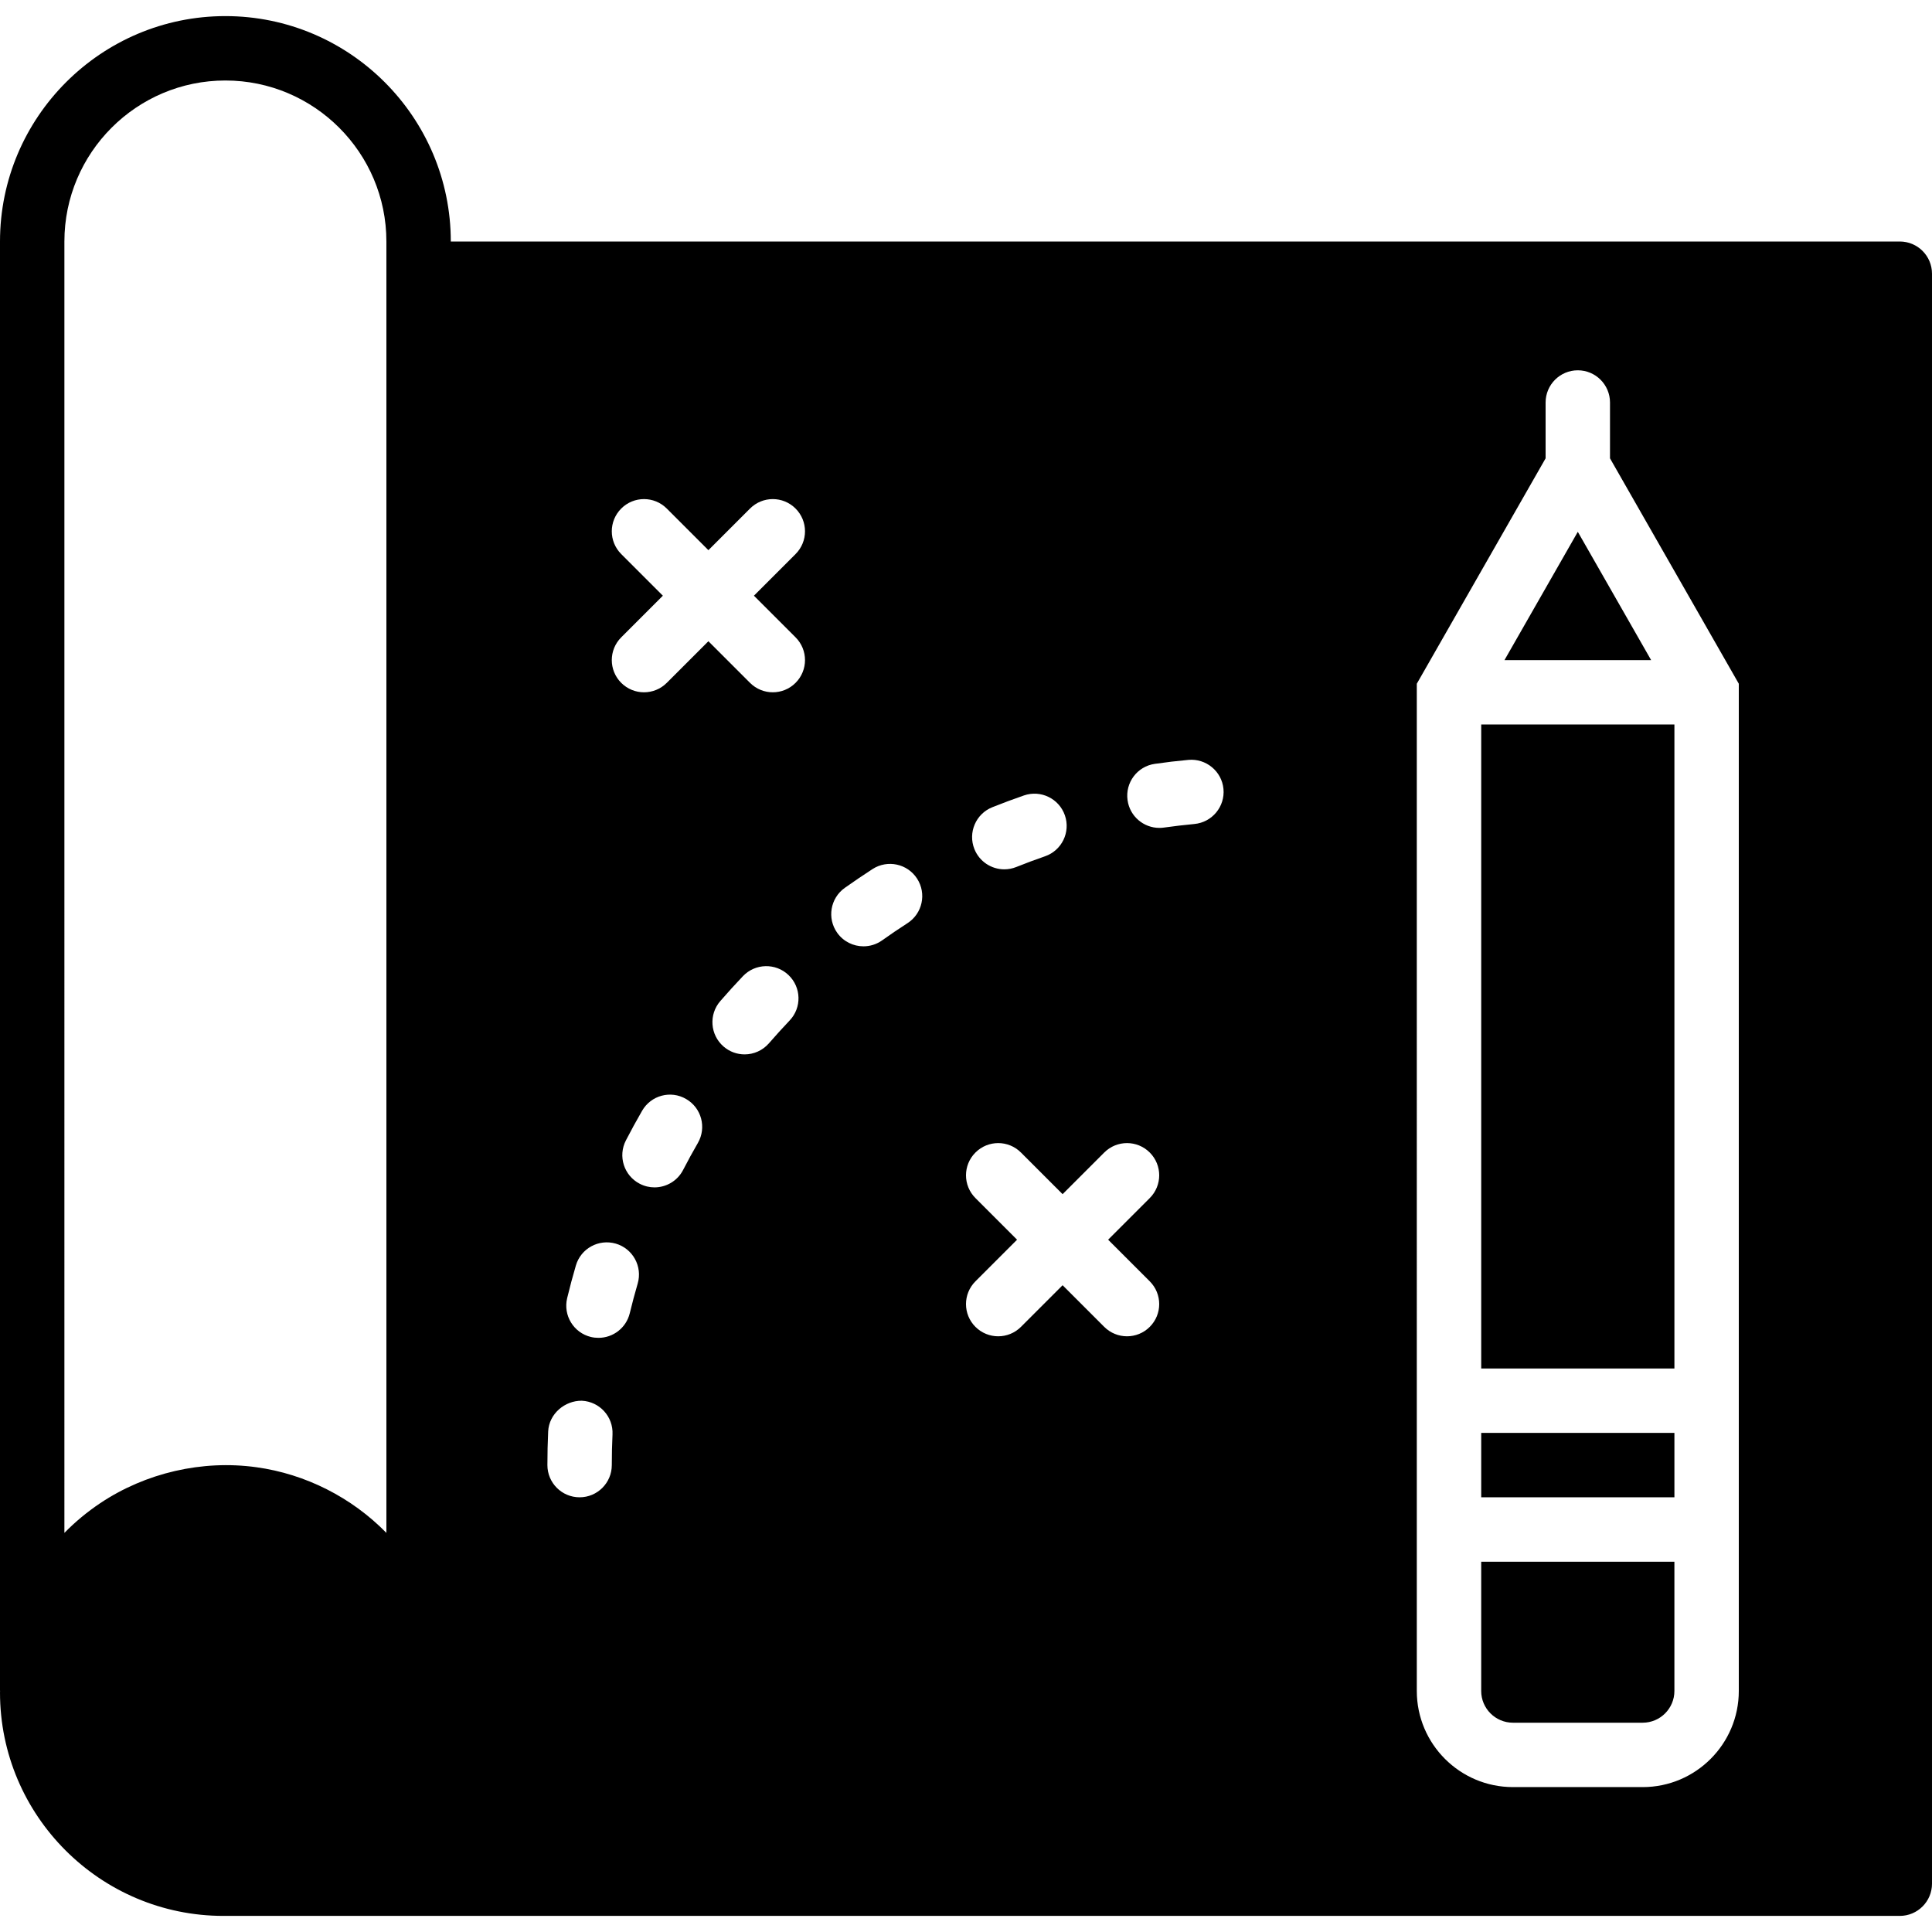 <?xml version="1.0" encoding="iso-8859-1"?>
<!-- Generator: Adobe Illustrator 19.0.0, SVG Export Plug-In . SVG Version: 6.00 Build 0)  -->
<svg xmlns="http://www.w3.org/2000/svg" xmlns:xlink="http://www.w3.org/1999/xlink" version="1.1" id="Capa_1" x="0px" y="0px" viewBox="0 0 503.607 503.607" style="enable-background:new 0 0 503.607 503.607;" xml:space="preserve">
<g>
	<g>
		<g>
			<path d="M386.098,440.783c0,4.558,3.71,8.268,8.268,8.268h33.826c4.558,0,8.268-3.71,8.268-8.268v-33.7h-50.361V440.783z"/>
			<rect x="386.102" y="373.507" width="50.361" height="16.787"/>
			<polygon points="392.168,172.066 430.391,172.066 411.28,138.626    "/>
			<path d="M495.213,62.951H117.508c0-32.399-26.355-58.754-58.754-58.754C26.355,4.197,0,30.552,0,62.951v377.705     c0,0.034,0.017,0.067,0.017,0.101c0,0.134-0.017,0.26-0.017,0.403c0,32.122,26.129,58.25,58.25,58.25h436.963     c4.633,0,8.393-3.76,8.393-8.393V71.344C503.607,66.711,499.846,62.951,495.213,62.951z M100.721,71.344V399.57     c-9.048-9.241-21.076-15.352-33.901-17.114c-14.118-1.956-28.865,1.46-40.717,9.384c-3.357,2.249-6.488,4.843-9.317,7.73V62.951     c0-23.141,18.826-41.967,41.967-41.967c23.141,0,41.967,18.827,41.967,41.967V71.344z M258.669,210.415     c2.711-1.083,5.456-2.107,8.226-3.064c4.381-1.519,9.166,0.797,10.685,5.179c1.519,4.381-0.797,9.157-5.179,10.676     c-2.526,0.873-5.028,1.805-7.495,2.795c-1.024,0.411-2.082,0.604-3.114,0.604c-3.332,0-6.488-1.998-7.798-5.279     C252.273,217.021,254.363,212.136,258.669,210.415z M159.475,381.902c0,4.633-3.76,8.393-8.393,8.393s-8.393-3.76-8.393-8.393     c0-2.946,0.067-5.867,0.201-8.78c0.227-4.633,4.381-8.058,8.78-7.999c4.633,0.227,8.209,4.155,7.991,8.78     C159.534,376.555,159.475,379.224,159.475,381.902z M166.224,334.579c-0.747,2.56-1.435,5.128-2.065,7.73     c-0.932,3.844-4.365,6.421-8.15,6.421c-0.655,0-1.318-0.067-1.981-0.227c-4.507-1.091-7.277-5.632-6.186-10.139     c0.688-2.854,1.444-5.682,2.266-8.486c1.301-4.449,5.943-6.992,10.408-5.708C164.965,325.473,167.516,330.131,166.224,334.579z      M181.911,297.934c-1.335,2.308-2.619,4.65-3.844,7.025c-1.486,2.887-4.423,4.549-7.462,4.549c-1.301,0-2.61-0.302-3.844-0.94     c-4.121-2.124-5.733-7.193-3.609-11.306c1.351-2.61,2.761-5.187,4.222-7.722c2.317-4.029,7.462-5.405,11.465-3.072     C182.86,288.785,184.228,293.922,181.911,297.934z M205.816,266.022c-1.838,1.939-3.626,3.911-5.372,5.917     c-1.662,1.914-3.995,2.904-6.345,2.904c-1.947,0-3.911-0.672-5.498-2.056c-3.5-3.03-3.886-8.335-0.848-11.835     c1.922-2.216,3.895-4.39,5.917-6.513c3.198-3.349,8.519-3.475,11.868-0.277C208.896,257.36,209.022,262.673,205.816,266.022z      M207.377,166.131c3.282,3.282,3.282,8.586,0,11.868c-1.637,1.637-3.785,2.459-5.934,2.459s-4.297-0.823-5.934-2.459     l-10.853-10.853L173.803,178c-1.637,1.637-3.785,2.459-5.934,2.459c-2.149,0-4.297-0.823-5.934-2.459     c-3.282-3.282-3.282-8.586,0-11.868l10.853-10.853l-10.853-10.853c-3.282-3.282-3.282-8.586,0-11.868     c3.282-3.282,8.586-3.282,11.868,0l10.853,10.853l10.853-10.853c3.282-3.282,8.586-3.282,11.868,0     c3.282,3.282,3.282,8.586,0,11.868l-10.853,10.853L207.377,166.131z M236.552,240.64c-2.241,1.444-4.449,2.938-6.614,4.482     c-1.477,1.049-3.173,1.553-4.86,1.553c-2.627,0-5.212-1.225-6.849-3.525c-2.686-3.777-1.805-9.015,1.972-11.709     c2.384-1.687,4.809-3.332,7.26-4.919c3.895-2.501,9.09-1.385,11.6,2.518C241.572,232.935,240.447,238.13,236.552,240.64z      M299.705,334c3.282,3.282,3.282,8.586,0,11.868c-1.637,1.637-3.785,2.459-5.934,2.459c-2.149,0-4.297-0.823-5.934-2.459     l-10.853-10.853l-10.853,10.853c-1.637,1.637-3.785,2.459-5.934,2.459c-2.149,0-4.297-0.823-5.934-2.459     c-3.282-3.282-3.282-8.586,0-11.868l10.853-10.853l-10.853-10.853c-3.282-3.282-3.282-8.586,0-11.868     c3.282-3.282,8.586-3.282,11.868,0l10.853,10.853l10.853-10.853c3.282-3.282,8.586-3.282,11.868,0     c3.282,3.282,3.282,8.586,0,11.868l-10.853,10.853L299.705,334z M311.338,214.788c-2.661,0.252-5.305,0.562-7.932,0.932     c-0.395,0.059-0.797,0.084-1.192,0.084c-4.113,0-7.705-3.013-8.293-7.202c-0.663-4.591,2.526-8.847,7.118-9.493     c2.887-0.42,5.808-0.764,8.738-1.032c4.574-0.42,8.704,2.954,9.14,7.571C319.345,210.264,315.954,214.352,311.338,214.788z      M453.246,356.721v50.361v33.7c0,13.816-11.239,25.054-25.054,25.054h-33.826c-13.816,0-25.054-11.239-25.054-25.054v-33.7     v-50.361V178.226l33.574-58.754v-14.554c0-4.633,3.76-8.393,8.393-8.393s8.393,3.76,8.393,8.393v14.554l33.574,58.754V356.721z"/>
			<rect x="386.102" y="188.851" width="50.361" height="167.869"/>
		</g>
	</g>
</g>
<g>
</g>
<g>
</g>
<g>
</g>
<g>
</g>
<g>
</g>
<g>
</g>
<g>
</g>
<g>
</g>
<g>
</g>
<g>
</g>
<g>
</g>
<g>
</g>
<g>
</g>
<g>
</g>
<g>
</g>
</svg>
